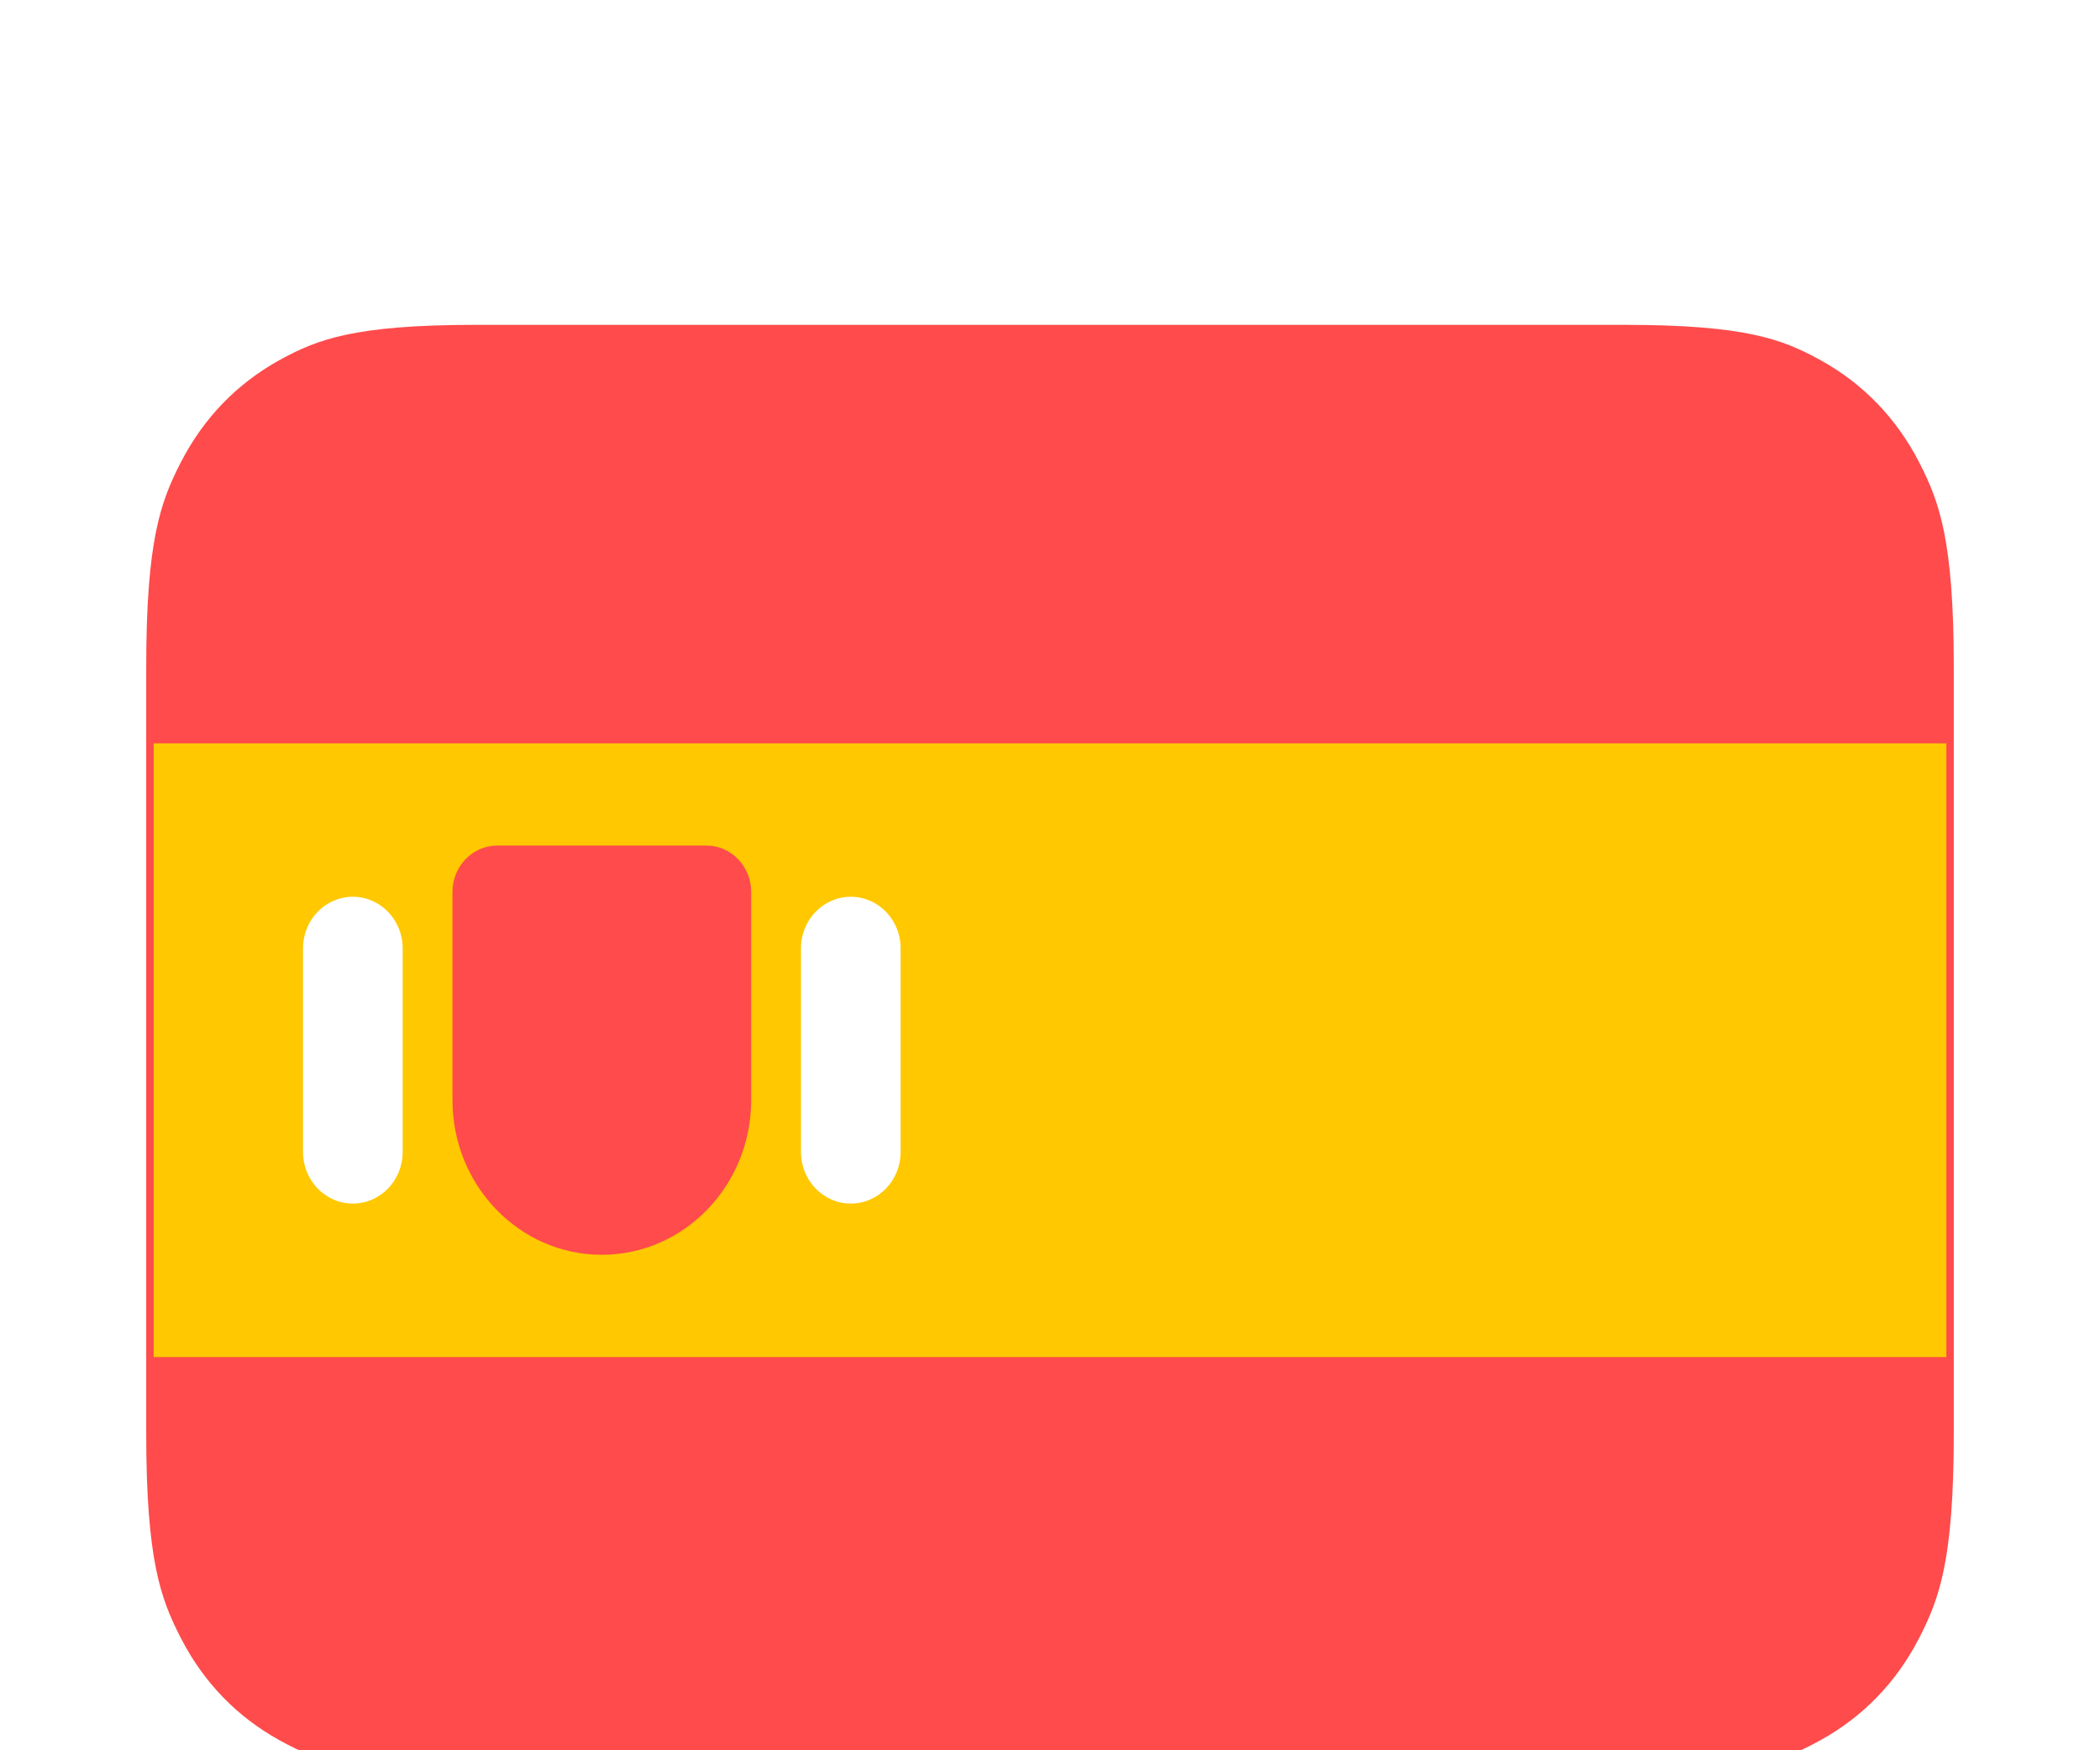 <svg width="24" height="20" viewBox="0 0 24 20" fill="none" xmlns="http://www.w3.org/2000/svg">
<g clip-path="url(#clip0_122_7933)">
<g filter="url(#filter0_dd_122_7933)">
<path fill-rule="evenodd" clip-rule="evenodd" d="M18.567 1.212H5.433C3.989 1.212 3.473 1.389 2.947 1.68C2.376 1.997 1.928 2.461 1.623 3.052C1.342 3.596 1.171 4.13 1.171 5.625V14.375C1.171 15.87 1.342 16.404 1.623 16.948C1.928 17.54 2.376 18.003 2.947 18.32C3.473 18.611 3.989 18.788 5.433 18.788H18.567C20.011 18.788 20.527 18.611 21.052 18.32C21.623 18.003 22.072 17.54 22.377 16.948C22.658 16.404 22.829 15.87 22.829 14.375V5.625C22.829 4.13 22.658 3.596 22.377 3.052C22.072 2.461 21.623 1.997 21.052 1.68C20.527 1.389 20.011 1.212 18.567 1.212Z" fill="#FF4B4B" stroke="white"/>
<path fill-rule="evenodd" clip-rule="evenodd" d="M1.756 6.494H22.244V13.507H1.756V6.494Z" fill="#FFC800"/>
<path fill-rule="evenodd" clip-rule="evenodd" d="M9.723 8.247C10.038 8.247 10.293 8.511 10.293 8.836V11.164C10.293 11.489 10.038 11.753 9.723 11.753C9.409 11.753 9.154 11.489 9.154 11.164V8.836C9.154 8.511 9.409 8.247 9.723 8.247Z" fill="white"/>
<path fill-rule="evenodd" clip-rule="evenodd" d="M4.032 8.247C4.347 8.247 4.602 8.511 4.602 8.836V11.164C4.602 11.489 4.347 11.753 4.032 11.753C3.718 11.753 3.463 11.489 3.463 11.164V8.836C3.463 8.511 3.718 8.247 4.032 8.247Z" fill="white"/>
<path fill-rule="evenodd" clip-rule="evenodd" d="M5.683 7.662H8.073C8.356 7.662 8.585 7.9 8.585 8.193V10.57C8.585 11.546 7.821 12.338 6.878 12.338C5.935 12.338 5.171 11.546 5.171 10.57V8.193C5.171 7.9 5.4 7.662 5.683 7.662Z" fill="#FF4B4B"/>
</g>
</g>
<defs>
<filter id="filter0_dd_122_7933" x="-1.329" y="-0.288" width="26.658" height="22.576" filterUnits="userSpaceOnUse" color-interpolation-filters="sRGB">
<feFlood flood-opacity="0" result="BackgroundImageFix"/>
<feColorMatrix in="SourceAlpha" type="matrix" values="0 0 0 0 0 0 0 0 0 0 0 0 0 0 0 0 0 0 127 0" result="hardAlpha"/>
<feOffset dy="1"/>
<feGaussianBlur stdDeviation="1"/>
<feComposite in2="hardAlpha" operator="out"/>
<feColorMatrix type="matrix" values="0 0 0 0 0 0 0 0 0 0 0 0 0 0 0 0 0 0 0.1 0"/>
<feBlend mode="normal" in2="BackgroundImageFix" result="effect1_dropShadow_122_7933"/>
<feColorMatrix in="SourceAlpha" type="matrix" values="0 0 0 0 0 0 0 0 0 0 0 0 0 0 0 0 0 0 127 0" result="hardAlpha"/>
<feOffset dy="1"/>
<feGaussianBlur stdDeviation="0.5"/>
<feComposite in2="hardAlpha" operator="out"/>
<feColorMatrix type="matrix" values="0 0 0 0 0 0 0 0 0 0 0 0 0 0 0 0 0 0 0.06 0"/>
<feBlend mode="normal" in2="effect1_dropShadow_122_7933" result="effect2_dropShadow_122_7933"/>
<feBlend mode="normal" in="SourceGraphic" in2="effect2_dropShadow_122_7933" result="shape"/>
</filter>
<clipPath id="clip0_122_7933">
<rect width="24" height="20" fill="white"/>
</clipPath>
</defs>
</svg>
